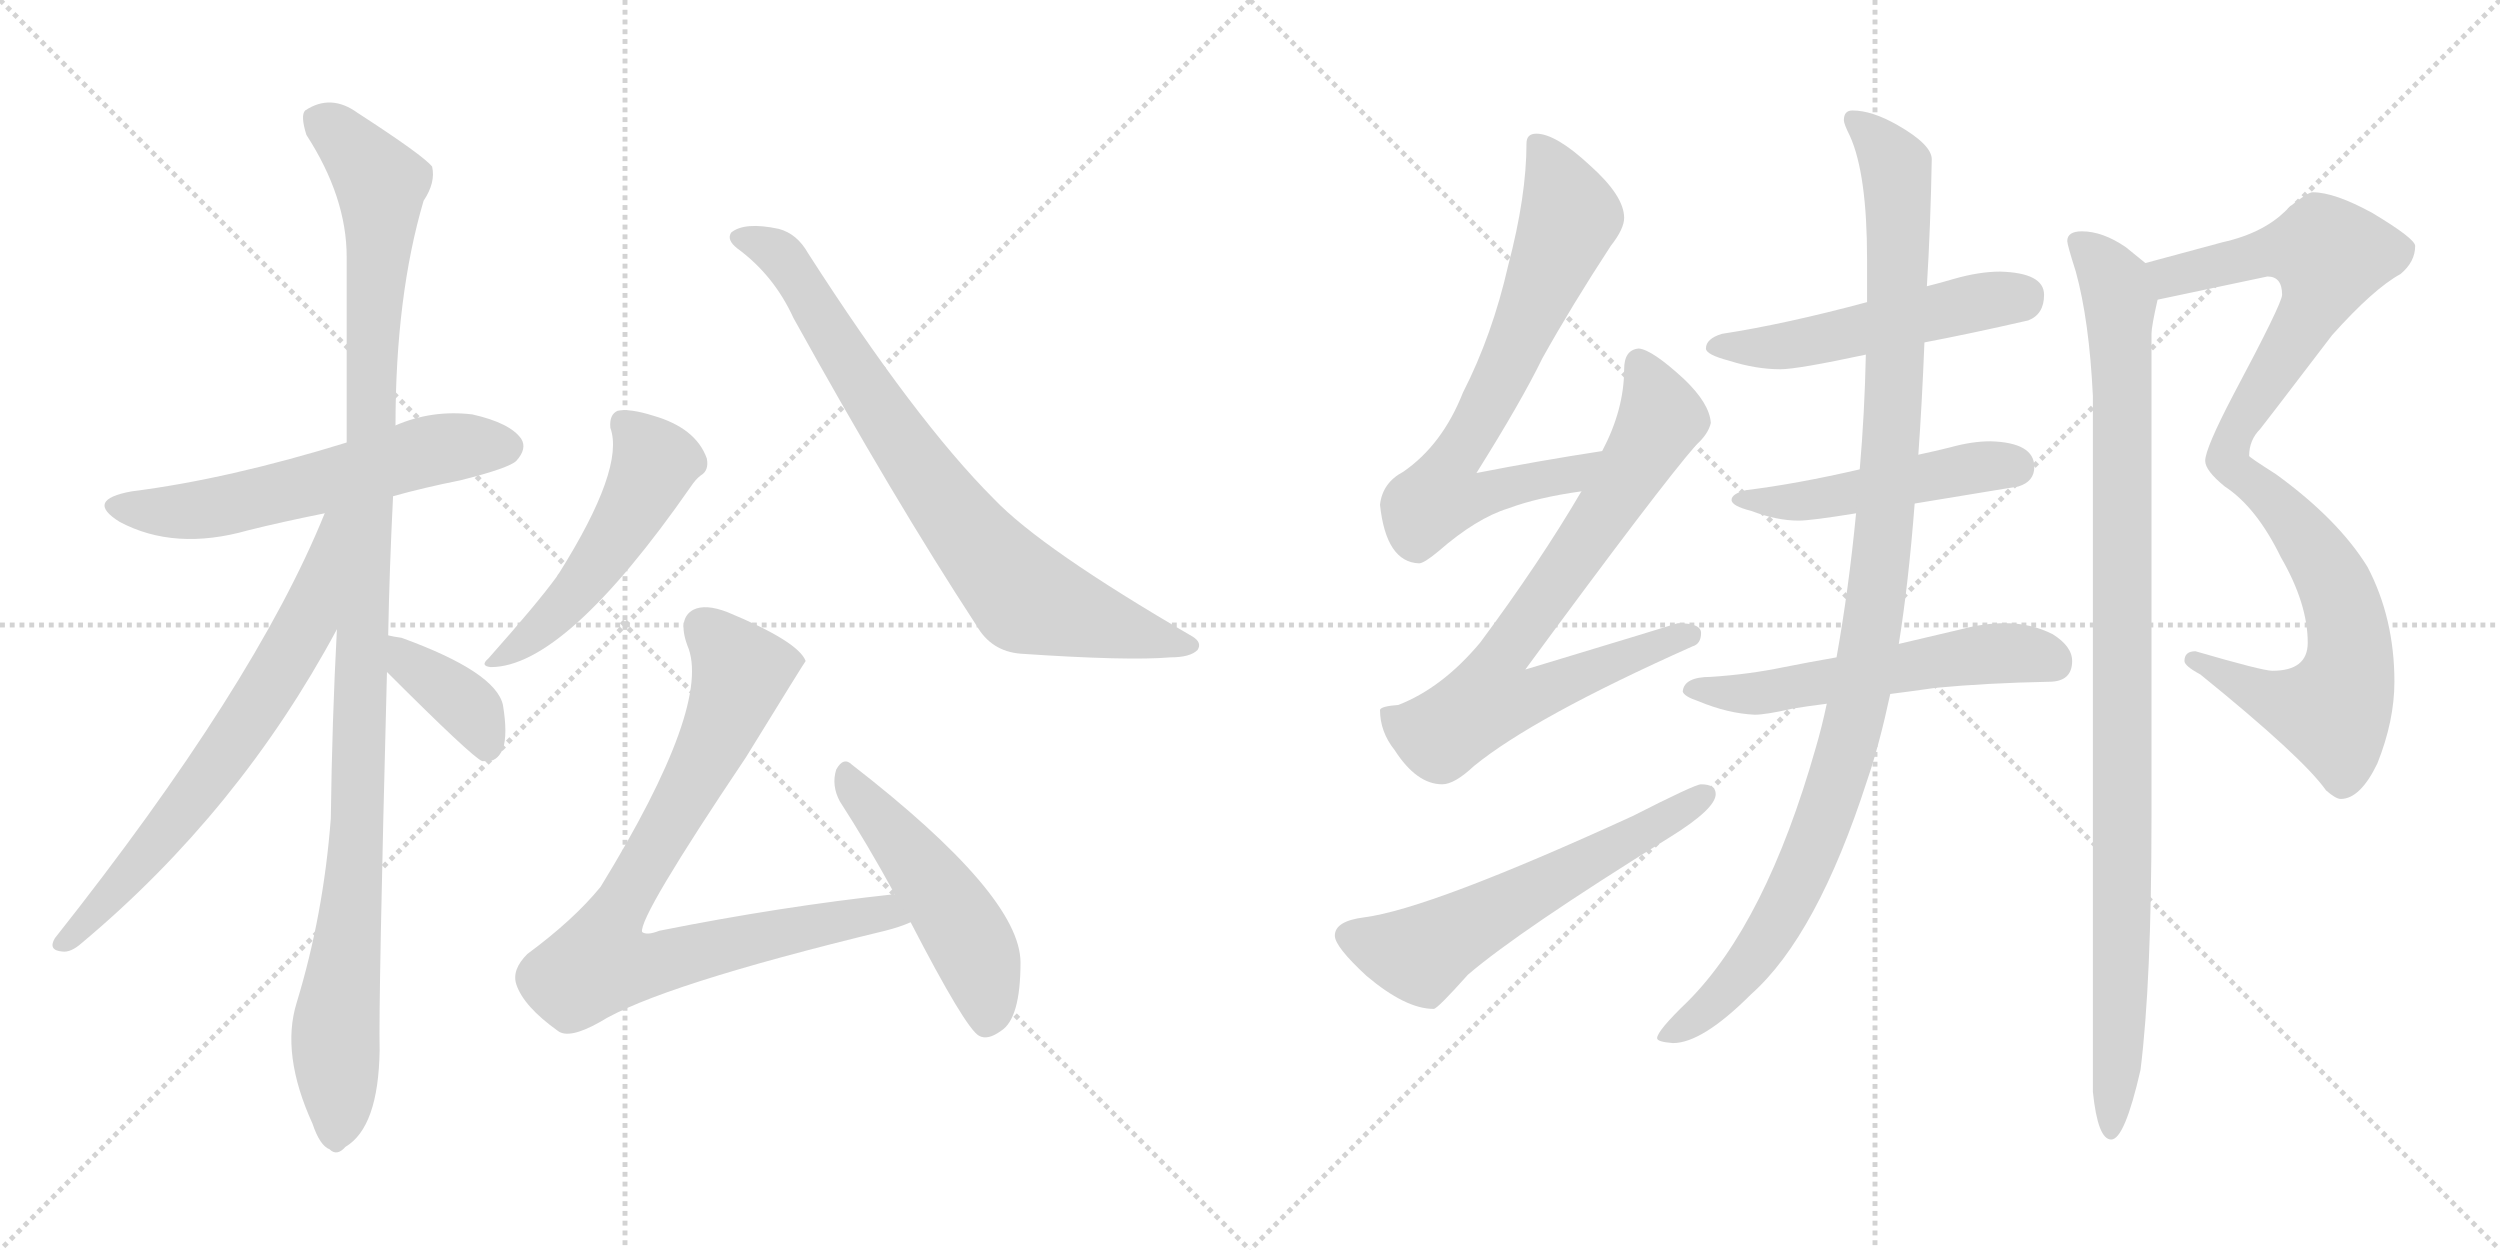 <svg version="1.1" viewBox="0 0 2048 1024" xmlns="http://www.w3.org/2000/svg">
  <g stroke="lightgray" stroke-dasharray="1,1" stroke-width="1" transform="scale(4, 4)">
    <line x1="0" y1="0" x2="256" y2="256"></line>
    <line x1="256" y1="0" x2="0" y2="256"></line>
    <line x1="128" y1="0" x2="128" y2="256"></line>
    <line x1="0" y1="128" x2="256" y2="128"></line>
    <line x1="256" y1="0" x2="512" y2="256"></line>
    <line x1="512" y1="0" x2="256" y2="256"></line>
    <line x1="384" y1="0" x2="384" y2="256"></line>
    <line x1="256" y1="128" x2="512" y2="128"></line>
  </g>
<g transform="scale(1, -1) translate(0, -850)">
   <style type="text/css">
    @keyframes keyframes0 {
      from {
       stroke: black;
       stroke-dashoffset: 577;
       stroke-width: 128;
       }
       65% {
       animation-timing-function: step-end;
       stroke: black;
       stroke-dashoffset: 0;
       stroke-width: 128;
       }
       to {
       stroke: black;
       stroke-width: 1024;
       }
       }
       #make-me-a-hanzi-animation-0 {
         animation: keyframes0 0.72s both;
         animation-delay: 0s;
         animation-timing-function: linear;
       }
    @keyframes keyframes1 {
      from {
       stroke: black;
       stroke-dashoffset: 1110;
       stroke-width: 128;
       }
       78% {
       animation-timing-function: step-end;
       stroke: black;
       stroke-dashoffset: 0;
       stroke-width: 128;
       }
       to {
       stroke: black;
       stroke-width: 1024;
       }
       }
       #make-me-a-hanzi-animation-1 {
         animation: keyframes1 1.153s both;
         animation-delay: 0.72s;
         animation-timing-function: linear;
       }
    @keyframes keyframes2 {
      from {
       stroke: black;
       stroke-dashoffset: 675;
       stroke-width: 128;
       }
       69% {
       animation-timing-function: step-end;
       stroke: black;
       stroke-dashoffset: 0;
       stroke-width: 128;
       }
       to {
       stroke: black;
       stroke-width: 1024;
       }
       }
       #make-me-a-hanzi-animation-2 {
         animation: keyframes2 0.799s both;
         animation-delay: 1.873s;
         animation-timing-function: linear;
       }
    @keyframes keyframes3 {
      from {
       stroke: black;
       stroke-dashoffset: 379;
       stroke-width: 128;
       }
       55% {
       animation-timing-function: step-end;
       stroke: black;
       stroke-dashoffset: 0;
       stroke-width: 128;
       }
       to {
       stroke: black;
       stroke-width: 1024;
       }
       }
       #make-me-a-hanzi-animation-3 {
         animation: keyframes3 0.558s both;
         animation-delay: 2.672s;
         animation-timing-function: linear;
       }
    @keyframes keyframes4 {
      from {
       stroke: black;
       stroke-dashoffset: 507;
       stroke-width: 128;
       }
       62% {
       animation-timing-function: step-end;
       stroke: black;
       stroke-dashoffset: 0;
       stroke-width: 128;
       }
       to {
       stroke: black;
       stroke-width: 1024;
       }
       }
       #make-me-a-hanzi-animation-4 {
         animation: keyframes4 0.663s both;
         animation-delay: 3.231s;
         animation-timing-function: linear;
       }
    @keyframes keyframes5 {
      from {
       stroke: black;
       stroke-dashoffset: 777;
       stroke-width: 128;
       }
       72% {
       animation-timing-function: step-end;
       stroke: black;
       stroke-dashoffset: 0;
       stroke-width: 128;
       }
       to {
       stroke: black;
       stroke-width: 1024;
       }
       }
       #make-me-a-hanzi-animation-5 {
         animation: keyframes5 0.882s both;
         animation-delay: 3.893s;
         animation-timing-function: linear;
       }
    @keyframes keyframes6 {
      from {
       stroke: black;
       stroke-dashoffset: 823;
       stroke-width: 128;
       }
       73% {
       animation-timing-function: step-end;
       stroke: black;
       stroke-dashoffset: 0;
       stroke-width: 128;
       }
       to {
       stroke: black;
       stroke-width: 1024;
       }
       }
       #make-me-a-hanzi-animation-6 {
         animation: keyframes6 0.92s both;
         animation-delay: 4.776s;
         animation-timing-function: linear;
       }
    @keyframes keyframes7 {
      from {
       stroke: black;
       stroke-dashoffset: 493;
       stroke-width: 128;
       }
       62% {
       animation-timing-function: step-end;
       stroke: black;
       stroke-dashoffset: 0;
       stroke-width: 128;
       }
       to {
       stroke: black;
       stroke-width: 1024;
       }
       }
       #make-me-a-hanzi-animation-7 {
         animation: keyframes7 0.651s both;
         animation-delay: 5.695s;
         animation-timing-function: linear;
       }
    @keyframes keyframes8 {
      from {
       stroke: black;
       stroke-dashoffset: 705;
       stroke-width: 128;
       }
       70% {
       animation-timing-function: step-end;
       stroke: black;
       stroke-dashoffset: 0;
       stroke-width: 128;
       }
       to {
       stroke: black;
       stroke-width: 1024;
       }
       }
       #make-me-a-hanzi-animation-8 {
         animation: keyframes8 0.824s both;
         animation-delay: 6.347s;
         animation-timing-function: linear;
       }
    @keyframes keyframes9 {
      from {
       stroke: black;
       stroke-dashoffset: 748;
       stroke-width: 128;
       }
       71% {
       animation-timing-function: step-end;
       stroke: black;
       stroke-dashoffset: 0;
       stroke-width: 128;
       }
       to {
       stroke: black;
       stroke-width: 1024;
       }
       }
       #make-me-a-hanzi-animation-9 {
         animation: keyframes9 0.859s both;
         animation-delay: 7.17s;
         animation-timing-function: linear;
       }
    @keyframes keyframes10 {
      from {
       stroke: black;
       stroke-dashoffset: 584;
       stroke-width: 128;
       }
       66% {
       animation-timing-function: step-end;
       stroke: black;
       stroke-dashoffset: 0;
       stroke-width: 128;
       }
       to {
       stroke: black;
       stroke-width: 1024;
       }
       }
       #make-me-a-hanzi-animation-10 {
         animation: keyframes10 0.725s both;
         animation-delay: 8.029s;
         animation-timing-function: linear;
       }
    @keyframes keyframes11 {
      from {
       stroke: black;
       stroke-dashoffset: 513;
       stroke-width: 128;
       }
       63% {
       animation-timing-function: step-end;
       stroke: black;
       stroke-dashoffset: 0;
       stroke-width: 128;
       }
       to {
       stroke: black;
       stroke-width: 1024;
       }
       }
       #make-me-a-hanzi-animation-11 {
         animation: keyframes11 0.667s both;
         animation-delay: 8.754s;
         animation-timing-function: linear;
       }
    @keyframes keyframes12 {
      from {
       stroke: black;
       stroke-dashoffset: 484;
       stroke-width: 128;
       }
       61% {
       animation-timing-function: step-end;
       stroke: black;
       stroke-dashoffset: 0;
       stroke-width: 128;
       }
       to {
       stroke: black;
       stroke-width: 1024;
       }
       }
       #make-me-a-hanzi-animation-12 {
         animation: keyframes12 0.644s both;
         animation-delay: 9.422s;
         animation-timing-function: linear;
       }
    @keyframes keyframes13 {
      from {
       stroke: black;
       stroke-dashoffset: 553;
       stroke-width: 128;
       }
       64% {
       animation-timing-function: step-end;
       stroke: black;
       stroke-dashoffset: 0;
       stroke-width: 128;
       }
       to {
       stroke: black;
       stroke-width: 1024;
       }
       }
       #make-me-a-hanzi-animation-13 {
         animation: keyframes13 0.7s both;
         animation-delay: 10.066s;
         animation-timing-function: linear;
       }
    @keyframes keyframes14 {
      from {
       stroke: black;
       stroke-dashoffset: 1070;
       stroke-width: 128;
       }
       78% {
       animation-timing-function: step-end;
       stroke: black;
       stroke-dashoffset: 0;
       stroke-width: 128;
       }
       to {
       stroke: black;
       stroke-width: 1024;
       }
       }
       #make-me-a-hanzi-animation-14 {
         animation: keyframes14 1.121s both;
         animation-delay: 10.766s;
         animation-timing-function: linear;
       }
    @keyframes keyframes15 {
      from {
       stroke: black;
       stroke-dashoffset: 961;
       stroke-width: 128;
       }
       76% {
       animation-timing-function: step-end;
       stroke: black;
       stroke-dashoffset: 0;
       stroke-width: 128;
       }
       to {
       stroke: black;
       stroke-width: 1024;
       }
       }
       #make-me-a-hanzi-animation-15 {
         animation: keyframes15 1.032s both;
         animation-delay: 11.886s;
         animation-timing-function: linear;
       }
    @keyframes keyframes16 {
      from {
       stroke: black;
       stroke-dashoffset: 995;
       stroke-width: 128;
       }
       76% {
       animation-timing-function: step-end;
       stroke: black;
       stroke-dashoffset: 0;
       stroke-width: 128;
       }
       to {
       stroke: black;
       stroke-width: 1024;
       }
       }
       #make-me-a-hanzi-animation-16 {
         animation: keyframes16 1.06s both;
         animation-delay: 12.918s;
         animation-timing-function: linear;
       }
</style>
<path d="M 322.0 443.5 Q 347.0 450.5 377.0 456.5 Q 417.0 466.5 423.0 472.5 Q 432.0 482.5 427.0 490.5 Q 418.0 503.5 387.0 510.5 Q 354.0 514.5 324.0 501.5 L 284.0 487.5 Q 187.0 457.5 108.0 447.5 Q 69.0 440.5 98.0 422.5 Q 143.0 398.5 203.0 415.5 Q 231.0 422.5 266.0 429.5 L 322.0 443.5 Z" fill="lightgray"></path> 
<path d="M 318.0 329.5 Q 319.0 383.5 322.0 443.5 L 324.0 501.5 Q 324.0 607.5 347.0 685.5 Q 357.0 700.5 354.0 713.5 Q 347.0 722.5 293.0 757.5 Q 271.0 773.5 250.0 759.5 Q 246.0 755.5 251.0 739.5 Q 284.0 688.5 284.0 639.5 Q 284.0 569.5 284.0 487.5 L 276.0 334.5 Q 272.0 259.5 271.0 179.5 Q 265.0 100.5 243.0 28.5 Q 230.0 -13.5 256.0 -70.5 Q 262.0 -88.5 270.0 -91.5 Q 276.0 -97.5 283.0 -89.5 Q 310.0 -73.5 311.0 -10.5 Q 310.0 28.5 317.0 299.5 L 318.0 329.5 Z" fill="lightgray"></path> 
<path d="M 266.0 429.5 Q 209.0 288.5 45.0 81.5 Q 39.0 71.5 51.0 70.5 Q 58.0 69.5 67.0 77.5 Q 196.0 185.5 276.0 334.5 C 342.0 456.5 278.0 457.5 266.0 429.5 Z" fill="lightgray"></path> 
<path d="M 317.0 299.5 Q 387.0 229.5 395.0 226.5 L 398.0 226.5 Q 407.0 225.5 412.0 236.5 Q 416.0 248.5 412.0 272.5 Q 406.0 299.5 329.0 327.5 Q 322.0 328.5 318.0 329.5 C 289.0 335.5 296.0 320.5 317.0 299.5 Z" fill="lightgray"></path> 
<path d="M 500.0 499.5 Q 512.0 466.5 458.0 380.5 Q 457.0 379.5 456.0 377.5 Q 440.0 355.5 400.0 310.5 Q 393.0 304.5 402.0 303.5 Q 463.0 303.5 566.0 451.5 Q 570.0 457.5 574.0 460.5 Q 581.0 464.5 579.0 474.5 Q 570.0 499.5 535.0 509.5 Q 516.0 515.5 506.0 513.5 Q 499.0 510.5 500.0 499.5 Z" fill="lightgray"></path> 
<path d="M 604.0 646.5 Q 634.0 624.5 650.0 589.5 Q 732.0 441.5 800.0 337.5 Q 812.0 316.5 836.0 314.5 Q 924.0 308.5 959.0 311.5 Q 975.0 311.5 981.0 317.5 Q 985.0 323.5 977.0 328.5 Q 853.0 400.5 814.0 441.5 Q 750.0 505.5 662.0 642.5 Q 653.0 658.5 638.0 662.5 Q 610.0 668.5 599.0 659.5 Q 595.0 653.5 604.0 646.5 Z" fill="lightgray"></path> 
<path d="M 733.0 117.5 Q 640.0 107.5 540.0 87.5 Q 530.0 83.5 526.0 86.5 Q 523.0 98.5 611.0 229.5 Q 659.0 307.5 660.0 308.5 Q 654.0 324.5 596.0 348.5 Q 578.0 355.5 568.0 350.5 Q 555.0 343.5 563.0 321.5 Q 584.0 273.5 492.0 123.5 Q 470.0 96.5 432.0 68.5 Q 419.0 55.5 423.0 43.5 Q 429.0 25.5 457.0 5.5 Q 466.0 -1.5 491.0 12.5 Q 539.0 42.5 725.0 87.5 Q 737.0 90.5 746.0 94.5 C 774.0 104.5 763.0 120.5 733.0 117.5 Z" fill="lightgray"></path> 
<path d="M 746.0 94.5 Q 791.0 7.5 802.0 1.5 Q 809.0 -2.5 820.0 5.5 Q 836.0 15.5 836.0 61.5 Q 836.0 116.5 698.0 223.5 Q 691.0 230.5 685.0 219.5 Q 681.0 206.5 688.0 193.5 Q 710.0 159.5 733.0 117.5 L 746.0 94.5 Z" fill="lightgray"></path> 
<path d="M 1312.5 480.5 Q 1260.5 472.5 1209.5 462.5 Q 1246.5 521.5 1263.5 556.5 Q 1287.5 599.5 1319.5 648.5 Q 1330.5 662.5 1330.5 671.5 Q 1330.5 689.5 1302.5 714.5 Q 1274.5 740.5 1258.5 740.5 Q 1250.5 740.5 1250.5 732.5 Q 1250.5 689.5 1235.5 632.5 Q 1222.5 575.5 1198.5 528.5 Q 1181.5 485.5 1149.5 463.5 Q 1132.5 454.5 1130.5 436.5 Q 1135.5 389.5 1162.5 388.5 Q 1166.5 388.5 1178.5 398.5 Q 1209.5 425.5 1235.5 433.5 Q 1259.5 442.5 1295.5 447.5 C 1325.5 452.5 1342.5 485.5 1312.5 480.5 Z" fill="lightgray"></path> 
<path d="M 1342.5 564.5 Q 1330.5 563.5 1330.5 547.5 Q 1330.5 514.5 1312.5 480.5 L 1295.5 447.5 Q 1261.5 389.5 1212.5 323.5 Q 1181.5 286.5 1145.5 272.5 Q 1131.5 271.5 1130.5 268.5 Q 1130.5 250.5 1142.5 235.5 Q 1160.5 207.5 1181.5 207.5 Q 1191.5 207.5 1207.5 222.5 Q 1256.5 262.5 1386.5 320.5 Q 1393.5 322.5 1393.5 331.5 Q 1393.5 339.5 1374.5 339.5 Q 1368.5 337.5 1249.5 301.5 Q 1360.5 452.5 1389.5 485.5 Q 1399.5 494.5 1401.5 503.5 Q 1400.5 519.5 1379.5 539.5 Q 1353.5 563.5 1342.5 564.5 Z" fill="lightgray"></path> 
<path d="M 1393.5 207.5 Q 1388.5 207.5 1337.5 181.5 Q 1171.5 105.5 1117.5 98.5 Q 1093.5 95.5 1093.5 83.5 Q 1093.5 74.5 1119.5 50.5 Q 1151.5 23.5 1174.5 23.5 Q 1177.5 23.5 1202.5 51.5 Q 1244.5 87.5 1368.5 164.5 Q 1405.5 187.5 1405.5 199.5 Q 1405.5 207.5 1393.5 207.5 Z" fill="lightgray"></path> 
<path d="M 1576.5 569.5 Q 1613.5 576.5 1661.5 587.5 Q 1674.5 592.5 1674.5 608.5 Q 1674.5 626.5 1638.5 627.5 Q 1621.5 627.5 1600.5 621.5 Q 1590.5 618.5 1578.5 615.5 L 1529.5 602.5 Q 1462.5 584.5 1410.5 576.5 Q 1397.5 572.5 1397.5 564.5 Q 1397.5 559.5 1416.5 554.5 Q 1438.5 547.5 1458.5 547.5 Q 1472.5 547.5 1528.5 559.5 L 1576.5 569.5 Z" fill="lightgray"></path> 
<path d="M 1630.5 488.5 Q 1615.5 488.5 1597.5 483.5 Q 1585.5 480.5 1571.5 477.5 L 1523.5 465.5 Q 1471.5 453.5 1430.5 448.5 Q 1418.5 445.5 1418.5 440.5 Q 1418.5 435.5 1434.5 431.5 Q 1455.5 423.5 1473.5 423.5 Q 1483.5 423.5 1520.5 429.5 L 1568.5 437.5 Q 1604.5 443.5 1653.5 451.5 Q 1666.5 455.5 1666.5 467.5 Q 1666.5 487.5 1630.5 488.5 Z" fill="lightgray"></path> 
<path d="M 1504.5 311.5 Q 1481.5 307.5 1461.5 303.5 Q 1432.5 297.5 1401.5 295.5 Q 1379.5 295.5 1378.5 283.5 Q 1379.5 279.5 1391.5 275.5 Q 1415.5 265.5 1437.5 264.5 Q 1446.5 264.5 1468.5 269.5 Q 1480.5 271.5 1496.5 273.5 L 1548.5 281.5 Q 1564.5 283.5 1585.5 286.5 Q 1627.5 290.5 1678.5 291.5 Q 1697.5 291.5 1697.5 308.5 Q 1697.5 320.5 1681.5 330.5 Q 1663.5 339.5 1642.5 339.5 Q 1625.5 339.5 1606.5 334.5 Q 1581.5 328.5 1555.5 322.5 L 1504.5 311.5 Z" fill="lightgray"></path> 
<path d="M 1571.5 477.5 Q 1574.5 519.5 1576.5 569.5 L 1578.5 615.5 Q 1581.5 664.5 1582.5 719.5 Q 1582.5 731.5 1554.5 747.5 Q 1533.5 759.5 1517.5 759.5 Q 1510.5 759.5 1510.5 751.5 Q 1510.5 748.5 1515.5 738.5 Q 1529.5 707.5 1529.5 637.5 L 1529.5 602.5 L 1528.5 559.5 Q 1527.5 511.5 1523.5 465.5 L 1520.5 429.5 Q 1514.5 367.5 1504.5 311.5 L 1496.5 273.5 Q 1492.5 254.5 1487.5 237.5 Q 1446.5 93.5 1382.5 29.5 Q 1357.5 5.5 1357.5 -0.5 Q 1357.5 -3.5 1370.5 -4.5 Q 1394.5 -4.5 1434.5 35.5 Q 1488.5 83.5 1529.5 210.5 Q 1539.5 239.5 1548.5 281.5 L 1555.5 322.5 Q 1563.5 372.5 1568.5 437.5 L 1571.5 477.5 Z" fill="lightgray"></path> 
<path d="M 1894.5 692.5 Q 1890.5 692.5 1875.5 680.5 Q 1856.5 659.5 1820.5 651.5 L 1757.5 634.5 C 1728.5 626.5 1738.5 598.5 1767.5 604.5 L 1857.5 623.5 Q 1869.5 623.5 1869.5 608.5 Q 1869.5 601.5 1829.5 526.5 Q 1806.5 482.5 1806.5 472.5 Q 1806.5 464.5 1822.5 451.5 Q 1848.5 434.5 1868.5 393.5 Q 1890.5 355.5 1890.5 323.5 Q 1890.5 300.5 1861.5 300.5 Q 1853.5 300.5 1798.5 316.5 Q 1789.5 316.5 1789.5 308.5 Q 1789.5 304.5 1802.5 297.5 Q 1886.5 229.5 1905.5 202.5 Q 1913.5 195.5 1917.5 195.5 Q 1933.5 195.5 1947.5 224.5 Q 1961.5 259.5 1961.5 291.5 Q 1961.5 343.5 1939.5 385.5 Q 1915.5 424.5 1864.5 461.5 Q 1842.5 475.5 1842.5 476.5 Q 1842.5 489.5 1851.5 498.5 Q 1852.5 499.5 1910.5 575.5 Q 1944.5 613.5 1966.5 625.5 Q 1978.5 635.5 1978.5 648.5 Q 1978.5 654.5 1943.5 675.5 Q 1912.5 692.5 1894.5 692.5 Z" fill="lightgray"></path> 
<path d="M 1757.5 634.5 Q 1751.5 639.5 1741.5 647.5 Q 1722.5 660.5 1705.5 660.5 Q 1693.5 660.5 1693.5 652.5 Q 1693.5 649.5 1700.5 627.5 Q 1711.5 587.5 1714.5 525.5 L 1714.5 -44.5 Q 1718.5 -83.5 1729.5 -83.5 Q 1740.5 -83.5 1753.5 -26.5 Q 1762.5 45.5 1762.5 179.5 L 1762.5 576.5 Q 1762.5 582.5 1767.5 604.5 C 1771.5 623.5 1771.5 623.5 1757.5 634.5 Z" fill="lightgray"></path> 
      <clipPath id="make-me-a-hanzi-clip-0">
      <path d="M 322.0 443.5 Q 347.0 450.5 377.0 456.5 Q 417.0 466.5 423.0 472.5 Q 432.0 482.5 427.0 490.5 Q 418.0 503.5 387.0 510.5 Q 354.0 514.5 324.0 501.5 L 284.0 487.5 Q 187.0 457.5 108.0 447.5 Q 69.0 440.5 98.0 422.5 Q 143.0 398.5 203.0 415.5 Q 231.0 422.5 266.0 429.5 L 322.0 443.5 Z" fill="lightgray"></path>
      </clipPath>
      <path clip-path="url(#make-me-a-hanzi-clip-0)" d="M 100.0 436.5 L 123.0 430.5 L 189.0 436.5 L 353.0 481.5 L 414.0 483.5 " fill="none" id="make-me-a-hanzi-animation-0" stroke-dasharray="449 898" stroke-linecap="round"></path>

      <clipPath id="make-me-a-hanzi-clip-1">
      <path d="M 318.0 329.5 Q 319.0 383.5 322.0 443.5 L 324.0 501.5 Q 324.0 607.5 347.0 685.5 Q 357.0 700.5 354.0 713.5 Q 347.0 722.5 293.0 757.5 Q 271.0 773.5 250.0 759.5 Q 246.0 755.5 251.0 739.5 Q 284.0 688.5 284.0 639.5 Q 284.0 569.5 284.0 487.5 L 276.0 334.5 Q 272.0 259.5 271.0 179.5 Q 265.0 100.5 243.0 28.5 Q 230.0 -13.5 256.0 -70.5 Q 262.0 -88.5 270.0 -91.5 Q 276.0 -97.5 283.0 -89.5 Q 310.0 -73.5 311.0 -10.5 Q 310.0 28.5 317.0 299.5 L 318.0 329.5 Z" fill="lightgray"></path>
      </clipPath>
      <path clip-path="url(#make-me-a-hanzi-clip-1)" d="M 261.0 753.5 L 312.0 699.5 L 293.0 168.5 L 275.0 10.5 L 275.0 -78.5 " fill="none" id="make-me-a-hanzi-animation-1" stroke-dasharray="982 1964" stroke-linecap="round"></path>

      <clipPath id="make-me-a-hanzi-clip-2">
      <path d="M 266.0 429.5 Q 209.0 288.5 45.0 81.5 Q 39.0 71.5 51.0 70.5 Q 58.0 69.5 67.0 77.5 Q 196.0 185.5 276.0 334.5 C 342.0 456.5 278.0 457.5 266.0 429.5 Z" fill="lightgray"></path>
      </clipPath>
      <path clip-path="url(#make-me-a-hanzi-clip-2)" d="M 275.0 426.5 L 251.0 339.5 L 220.0 285.5 L 139.0 172.5 L 53.0 78.5 " fill="none" id="make-me-a-hanzi-animation-2" stroke-dasharray="547 1094" stroke-linecap="round"></path>

      <clipPath id="make-me-a-hanzi-clip-3">
      <path d="M 317.0 299.5 Q 387.0 229.5 395.0 226.5 L 398.0 226.5 Q 407.0 225.5 412.0 236.5 Q 416.0 248.5 412.0 272.5 Q 406.0 299.5 329.0 327.5 Q 322.0 328.5 318.0 329.5 C 289.0 335.5 296.0 320.5 317.0 299.5 Z" fill="lightgray"></path>
      </clipPath>
      <path clip-path="url(#make-me-a-hanzi-clip-3)" d="M 322.0 321.5 L 338.0 301.5 L 382.0 272.5 L 398.0 244.5 L 397.0 232.5 " fill="none" id="make-me-a-hanzi-animation-3" stroke-dasharray="251 502" stroke-linecap="round"></path>

      <clipPath id="make-me-a-hanzi-clip-4">
      <path d="M 500.0 499.5 Q 512.0 466.5 458.0 380.5 Q 457.0 379.5 456.0 377.5 Q 440.0 355.5 400.0 310.5 Q 393.0 304.5 402.0 303.5 Q 463.0 303.5 566.0 451.5 Q 570.0 457.5 574.0 460.5 Q 581.0 464.5 579.0 474.5 Q 570.0 499.5 535.0 509.5 Q 516.0 515.5 506.0 513.5 Q 499.0 510.5 500.0 499.5 Z" fill="lightgray"></path>
      </clipPath>
      <path clip-path="url(#make-me-a-hanzi-clip-4)" d="M 512.0 502.5 L 536.0 471.5 L 522.0 438.5 L 478.0 371.5 L 438.0 330.5 L 406.0 308.5 " fill="none" id="make-me-a-hanzi-animation-4" stroke-dasharray="379 758" stroke-linecap="round"></path>

      <clipPath id="make-me-a-hanzi-clip-5">
      <path d="M 604.0 646.5 Q 634.0 624.5 650.0 589.5 Q 732.0 441.5 800.0 337.5 Q 812.0 316.5 836.0 314.5 Q 924.0 308.5 959.0 311.5 Q 975.0 311.5 981.0 317.5 Q 985.0 323.5 977.0 328.5 Q 853.0 400.5 814.0 441.5 Q 750.0 505.5 662.0 642.5 Q 653.0 658.5 638.0 662.5 Q 610.0 668.5 599.0 659.5 Q 595.0 653.5 604.0 646.5 Z" fill="lightgray"></path>
      </clipPath>
      <path clip-path="url(#make-me-a-hanzi-clip-5)" d="M 607.0 655.5 L 628.0 649.5 L 643.0 637.5 L 762.0 453.5 L 840.0 360.5 L 974.0 321.5 " fill="none" id="make-me-a-hanzi-animation-5" stroke-dasharray="649 1298" stroke-linecap="round"></path>

      <clipPath id="make-me-a-hanzi-clip-6">
      <path d="M 733.0 117.5 Q 640.0 107.5 540.0 87.5 Q 530.0 83.5 526.0 86.5 Q 523.0 98.5 611.0 229.5 Q 659.0 307.5 660.0 308.5 Q 654.0 324.5 596.0 348.5 Q 578.0 355.5 568.0 350.5 Q 555.0 343.5 563.0 321.5 Q 584.0 273.5 492.0 123.5 Q 470.0 96.5 432.0 68.5 Q 419.0 55.5 423.0 43.5 Q 429.0 25.5 457.0 5.5 Q 466.0 -1.5 491.0 12.5 Q 539.0 42.5 725.0 87.5 Q 737.0 90.5 746.0 94.5 C 774.0 104.5 763.0 120.5 733.0 117.5 Z" fill="lightgray"></path>
      </clipPath>
      <path clip-path="url(#make-me-a-hanzi-clip-6)" d="M 655.0 310.5 L 607.0 299.5 L 569.0 209.5 L 499.0 89.5 L 492.0 60.5 L 531.0 59.5 L 699.0 98.5 L 739.0 98.5 " fill="none" id="make-me-a-hanzi-animation-6" stroke-dasharray="695 1390" stroke-linecap="round"></path>

      <clipPath id="make-me-a-hanzi-clip-7">
      <path d="M 746.0 94.5 Q 791.0 7.5 802.0 1.5 Q 809.0 -2.5 820.0 5.5 Q 836.0 15.5 836.0 61.5 Q 836.0 116.5 698.0 223.5 Q 691.0 230.5 685.0 219.5 Q 681.0 206.5 688.0 193.5 Q 710.0 159.5 733.0 117.5 L 746.0 94.5 Z" fill="lightgray"></path>
      </clipPath>
      <path clip-path="url(#make-me-a-hanzi-clip-7)" d="M 694.0 212.5 L 792.0 83.5 L 805.0 52.5 L 807.0 11.5 " fill="none" id="make-me-a-hanzi-animation-7" stroke-dasharray="365 730" stroke-linecap="round"></path>

      <clipPath id="make-me-a-hanzi-clip-8">
      <path d="M 1312.5 480.5 Q 1260.5 472.5 1209.5 462.5 Q 1246.5 521.5 1263.5 556.5 Q 1287.5 599.5 1319.5 648.5 Q 1330.5 662.5 1330.5 671.5 Q 1330.5 689.5 1302.5 714.5 Q 1274.5 740.5 1258.5 740.5 Q 1250.5 740.5 1250.5 732.5 Q 1250.5 689.5 1235.5 632.5 Q 1222.5 575.5 1198.5 528.5 Q 1181.5 485.5 1149.5 463.5 Q 1132.5 454.5 1130.5 436.5 Q 1135.5 389.5 1162.5 388.5 Q 1166.5 388.5 1178.5 398.5 Q 1209.5 425.5 1235.5 433.5 Q 1259.5 442.5 1295.5 447.5 C 1325.5 452.5 1342.5 485.5 1312.5 480.5 Z" fill="lightgray"></path>
      </clipPath>
      <path clip-path="url(#make-me-a-hanzi-clip-8)" d="M 1261.5 729.5 L 1286.5 672.5 L 1239.5 561.5 L 1189.5 472.5 L 1180.5 443.5 L 1211.5 443.5 L 1285.5 459.5 L 1305.5 477.5 " fill="none" id="make-me-a-hanzi-animation-8" stroke-dasharray="577 1154" stroke-linecap="round"></path>

      <clipPath id="make-me-a-hanzi-clip-9">
      <path d="M 1342.5 564.5 Q 1330.5 563.5 1330.5 547.5 Q 1330.5 514.5 1312.5 480.5 L 1295.5 447.5 Q 1261.5 389.5 1212.5 323.5 Q 1181.5 286.5 1145.5 272.5 Q 1131.5 271.5 1130.5 268.5 Q 1130.5 250.5 1142.5 235.5 Q 1160.5 207.5 1181.5 207.5 Q 1191.5 207.5 1207.5 222.5 Q 1256.5 262.5 1386.5 320.5 Q 1393.5 322.5 1393.5 331.5 Q 1393.5 339.5 1374.5 339.5 Q 1368.5 337.5 1249.5 301.5 Q 1360.5 452.5 1389.5 485.5 Q 1399.5 494.5 1401.5 503.5 Q 1400.5 519.5 1379.5 539.5 Q 1353.5 563.5 1342.5 564.5 Z" fill="lightgray"></path>
      </clipPath>
      <path clip-path="url(#make-me-a-hanzi-clip-9)" d="M 1343.5 552.5 L 1359.5 505.5 L 1311.5 424.5 L 1224.5 301.5 L 1220.5 277.5 L 1252.5 278.5 L 1384.5 329.5 " fill="none" id="make-me-a-hanzi-animation-9" stroke-dasharray="620 1240" stroke-linecap="round"></path>

      <clipPath id="make-me-a-hanzi-clip-10">
      <path d="M 1393.5 207.5 Q 1388.5 207.5 1337.5 181.5 Q 1171.5 105.5 1117.5 98.5 Q 1093.5 95.5 1093.5 83.5 Q 1093.5 74.5 1119.5 50.5 Q 1151.5 23.5 1174.5 23.5 Q 1177.5 23.5 1202.5 51.5 Q 1244.5 87.5 1368.5 164.5 Q 1405.5 187.5 1405.5 199.5 Q 1405.5 207.5 1393.5 207.5 Z" fill="lightgray"></path>
      </clipPath>
      <path clip-path="url(#make-me-a-hanzi-clip-10)" d="M 1104.5 83.5 L 1163.5 67.5 L 1396.5 198.5 " fill="none" id="make-me-a-hanzi-animation-10" stroke-dasharray="456 912" stroke-linecap="round"></path>

      <clipPath id="make-me-a-hanzi-clip-11">
      <path d="M 1576.5 569.5 Q 1613.5 576.5 1661.5 587.5 Q 1674.5 592.5 1674.5 608.5 Q 1674.5 626.5 1638.5 627.5 Q 1621.5 627.5 1600.5 621.5 Q 1590.5 618.5 1578.5 615.5 L 1529.5 602.5 Q 1462.5 584.5 1410.5 576.5 Q 1397.5 572.5 1397.5 564.5 Q 1397.5 559.5 1416.5 554.5 Q 1438.5 547.5 1458.5 547.5 Q 1472.5 547.5 1528.5 559.5 L 1576.5 569.5 Z" fill="lightgray"></path>
      </clipPath>
      <path clip-path="url(#make-me-a-hanzi-clip-11)" d="M 1403.5 565.5 L 1468.5 567.5 L 1656.5 607.5 " fill="none" id="make-me-a-hanzi-animation-11" stroke-dasharray="385 770" stroke-linecap="round"></path>

      <clipPath id="make-me-a-hanzi-clip-12">
      <path d="M 1630.5 488.5 Q 1615.5 488.5 1597.5 483.5 Q 1585.5 480.5 1571.5 477.5 L 1523.5 465.5 Q 1471.5 453.5 1430.5 448.5 Q 1418.5 445.5 1418.5 440.5 Q 1418.5 435.5 1434.5 431.5 Q 1455.5 423.5 1473.5 423.5 Q 1483.5 423.5 1520.5 429.5 L 1568.5 437.5 Q 1604.5 443.5 1653.5 451.5 Q 1666.5 455.5 1666.5 467.5 Q 1666.5 487.5 1630.5 488.5 Z" fill="lightgray"></path>
      </clipPath>
      <path clip-path="url(#make-me-a-hanzi-clip-12)" d="M 1425.5 442.5 L 1489.5 440.5 L 1608.5 465.5 L 1650.5 467.5 " fill="none" id="make-me-a-hanzi-animation-12" stroke-dasharray="356 712" stroke-linecap="round"></path>

      <clipPath id="make-me-a-hanzi-clip-13">
      <path d="M 1504.5 311.5 Q 1481.5 307.5 1461.5 303.5 Q 1432.5 297.5 1401.5 295.5 Q 1379.5 295.5 1378.5 283.5 Q 1379.5 279.5 1391.5 275.5 Q 1415.5 265.5 1437.5 264.5 Q 1446.5 264.5 1468.5 269.5 Q 1480.5 271.5 1496.5 273.5 L 1548.5 281.5 Q 1564.5 283.5 1585.5 286.5 Q 1627.5 290.5 1678.5 291.5 Q 1697.5 291.5 1697.5 308.5 Q 1697.5 320.5 1681.5 330.5 Q 1663.5 339.5 1642.5 339.5 Q 1625.5 339.5 1606.5 334.5 Q 1581.5 328.5 1555.5 322.5 L 1504.5 311.5 Z" fill="lightgray"></path>
      </clipPath>
      <path clip-path="url(#make-me-a-hanzi-clip-13)" d="M 1387.5 283.5 L 1455.5 283.5 L 1628.5 314.5 L 1681.5 307.5 " fill="none" id="make-me-a-hanzi-animation-13" stroke-dasharray="425 850" stroke-linecap="round"></path>

      <clipPath id="make-me-a-hanzi-clip-14">
      <path d="M 1571.5 477.5 Q 1574.5 519.5 1576.5 569.5 L 1578.5 615.5 Q 1581.5 664.5 1582.5 719.5 Q 1582.5 731.5 1554.5 747.5 Q 1533.5 759.5 1517.5 759.5 Q 1510.5 759.5 1510.5 751.5 Q 1510.5 748.5 1515.5 738.5 Q 1529.5 707.5 1529.5 637.5 L 1529.5 602.5 L 1528.5 559.5 Q 1527.5 511.5 1523.5 465.5 L 1520.5 429.5 Q 1514.5 367.5 1504.5 311.5 L 1496.5 273.5 Q 1492.5 254.5 1487.5 237.5 Q 1446.5 93.5 1382.5 29.5 Q 1357.5 5.5 1357.5 -0.5 Q 1357.5 -3.5 1370.5 -4.5 Q 1394.5 -4.5 1434.5 35.5 Q 1488.5 83.5 1529.5 210.5 Q 1539.5 239.5 1548.5 281.5 L 1555.5 322.5 Q 1563.5 372.5 1568.5 437.5 L 1571.5 477.5 Z" fill="lightgray"></path>
      </clipPath>
      <path clip-path="url(#make-me-a-hanzi-clip-14)" d="M 1521.5 748.5 L 1553.5 712.5 L 1555.5 652.5 L 1543.5 415.5 L 1523.5 278.5 L 1492.5 172.5 L 1466.5 113.5 L 1416.5 39.5 L 1364.5 -0.5 " fill="none" id="make-me-a-hanzi-animation-14" stroke-dasharray="942 1884" stroke-linecap="round"></path>

      <clipPath id="make-me-a-hanzi-clip-15">
      <path d="M 1894.5 692.5 Q 1890.5 692.5 1875.5 680.5 Q 1856.5 659.5 1820.5 651.5 L 1757.5 634.5 C 1728.5 626.5 1738.5 598.5 1767.5 604.5 L 1857.5 623.5 Q 1869.5 623.5 1869.5 608.5 Q 1869.5 601.5 1829.5 526.5 Q 1806.5 482.5 1806.5 472.5 Q 1806.5 464.5 1822.5 451.5 Q 1848.5 434.5 1868.5 393.5 Q 1890.5 355.5 1890.5 323.5 Q 1890.5 300.5 1861.5 300.5 Q 1853.5 300.5 1798.5 316.5 Q 1789.5 316.5 1789.5 308.5 Q 1789.5 304.5 1802.5 297.5 Q 1886.5 229.5 1905.5 202.5 Q 1913.5 195.5 1917.5 195.5 Q 1933.5 195.5 1947.5 224.5 Q 1961.5 259.5 1961.5 291.5 Q 1961.5 343.5 1939.5 385.5 Q 1915.5 424.5 1864.5 461.5 Q 1842.5 475.5 1842.5 476.5 Q 1842.5 489.5 1851.5 498.5 Q 1852.5 499.5 1910.5 575.5 Q 1944.5 613.5 1966.5 625.5 Q 1978.5 635.5 1978.5 648.5 Q 1978.5 654.5 1943.5 675.5 Q 1912.5 692.5 1894.5 692.5 Z" fill="lightgray"></path>
      </clipPath>
      <path clip-path="url(#make-me-a-hanzi-clip-15)" d="M 1765.5 628.5 L 1786.5 624.5 L 1872.5 645.5 L 1897.5 646.5 L 1908.5 640.5 L 1895.5 599.5 L 1837.5 510.5 L 1824.5 473.5 L 1882.5 418.5 L 1911.5 374.5 L 1925.5 321.5 L 1920.5 286.5 L 1910.5 267.5 L 1896.5 268.5 L 1856.5 279.5 L 1816.5 296.5 L 1807.5 308.5 L 1796.5 309.5 " fill="none" id="make-me-a-hanzi-animation-15" stroke-dasharray="833 1666" stroke-linecap="round"></path>

      <clipPath id="make-me-a-hanzi-clip-16">
      <path d="M 1757.5 634.5 Q 1751.5 639.5 1741.5 647.5 Q 1722.5 660.5 1705.5 660.5 Q 1693.5 660.5 1693.5 652.5 Q 1693.5 649.5 1700.5 627.5 Q 1711.5 587.5 1714.5 525.5 L 1714.5 -44.5 Q 1718.5 -83.5 1729.5 -83.5 Q 1740.5 -83.5 1753.5 -26.5 Q 1762.5 45.5 1762.5 179.5 L 1762.5 576.5 Q 1762.5 582.5 1767.5 604.5 C 1771.5 623.5 1771.5 623.5 1757.5 634.5 Z" fill="lightgray"></path>
      </clipPath>
      <path clip-path="url(#make-me-a-hanzi-clip-16)" d="M 1703.5 650.5 L 1729.5 623.5 L 1736.5 601.5 L 1739.5 112.5 L 1729.5 -76.5 " fill="none" id="make-me-a-hanzi-animation-16" stroke-dasharray="867 1734" stroke-linecap="round"></path>

</g>
</svg>
